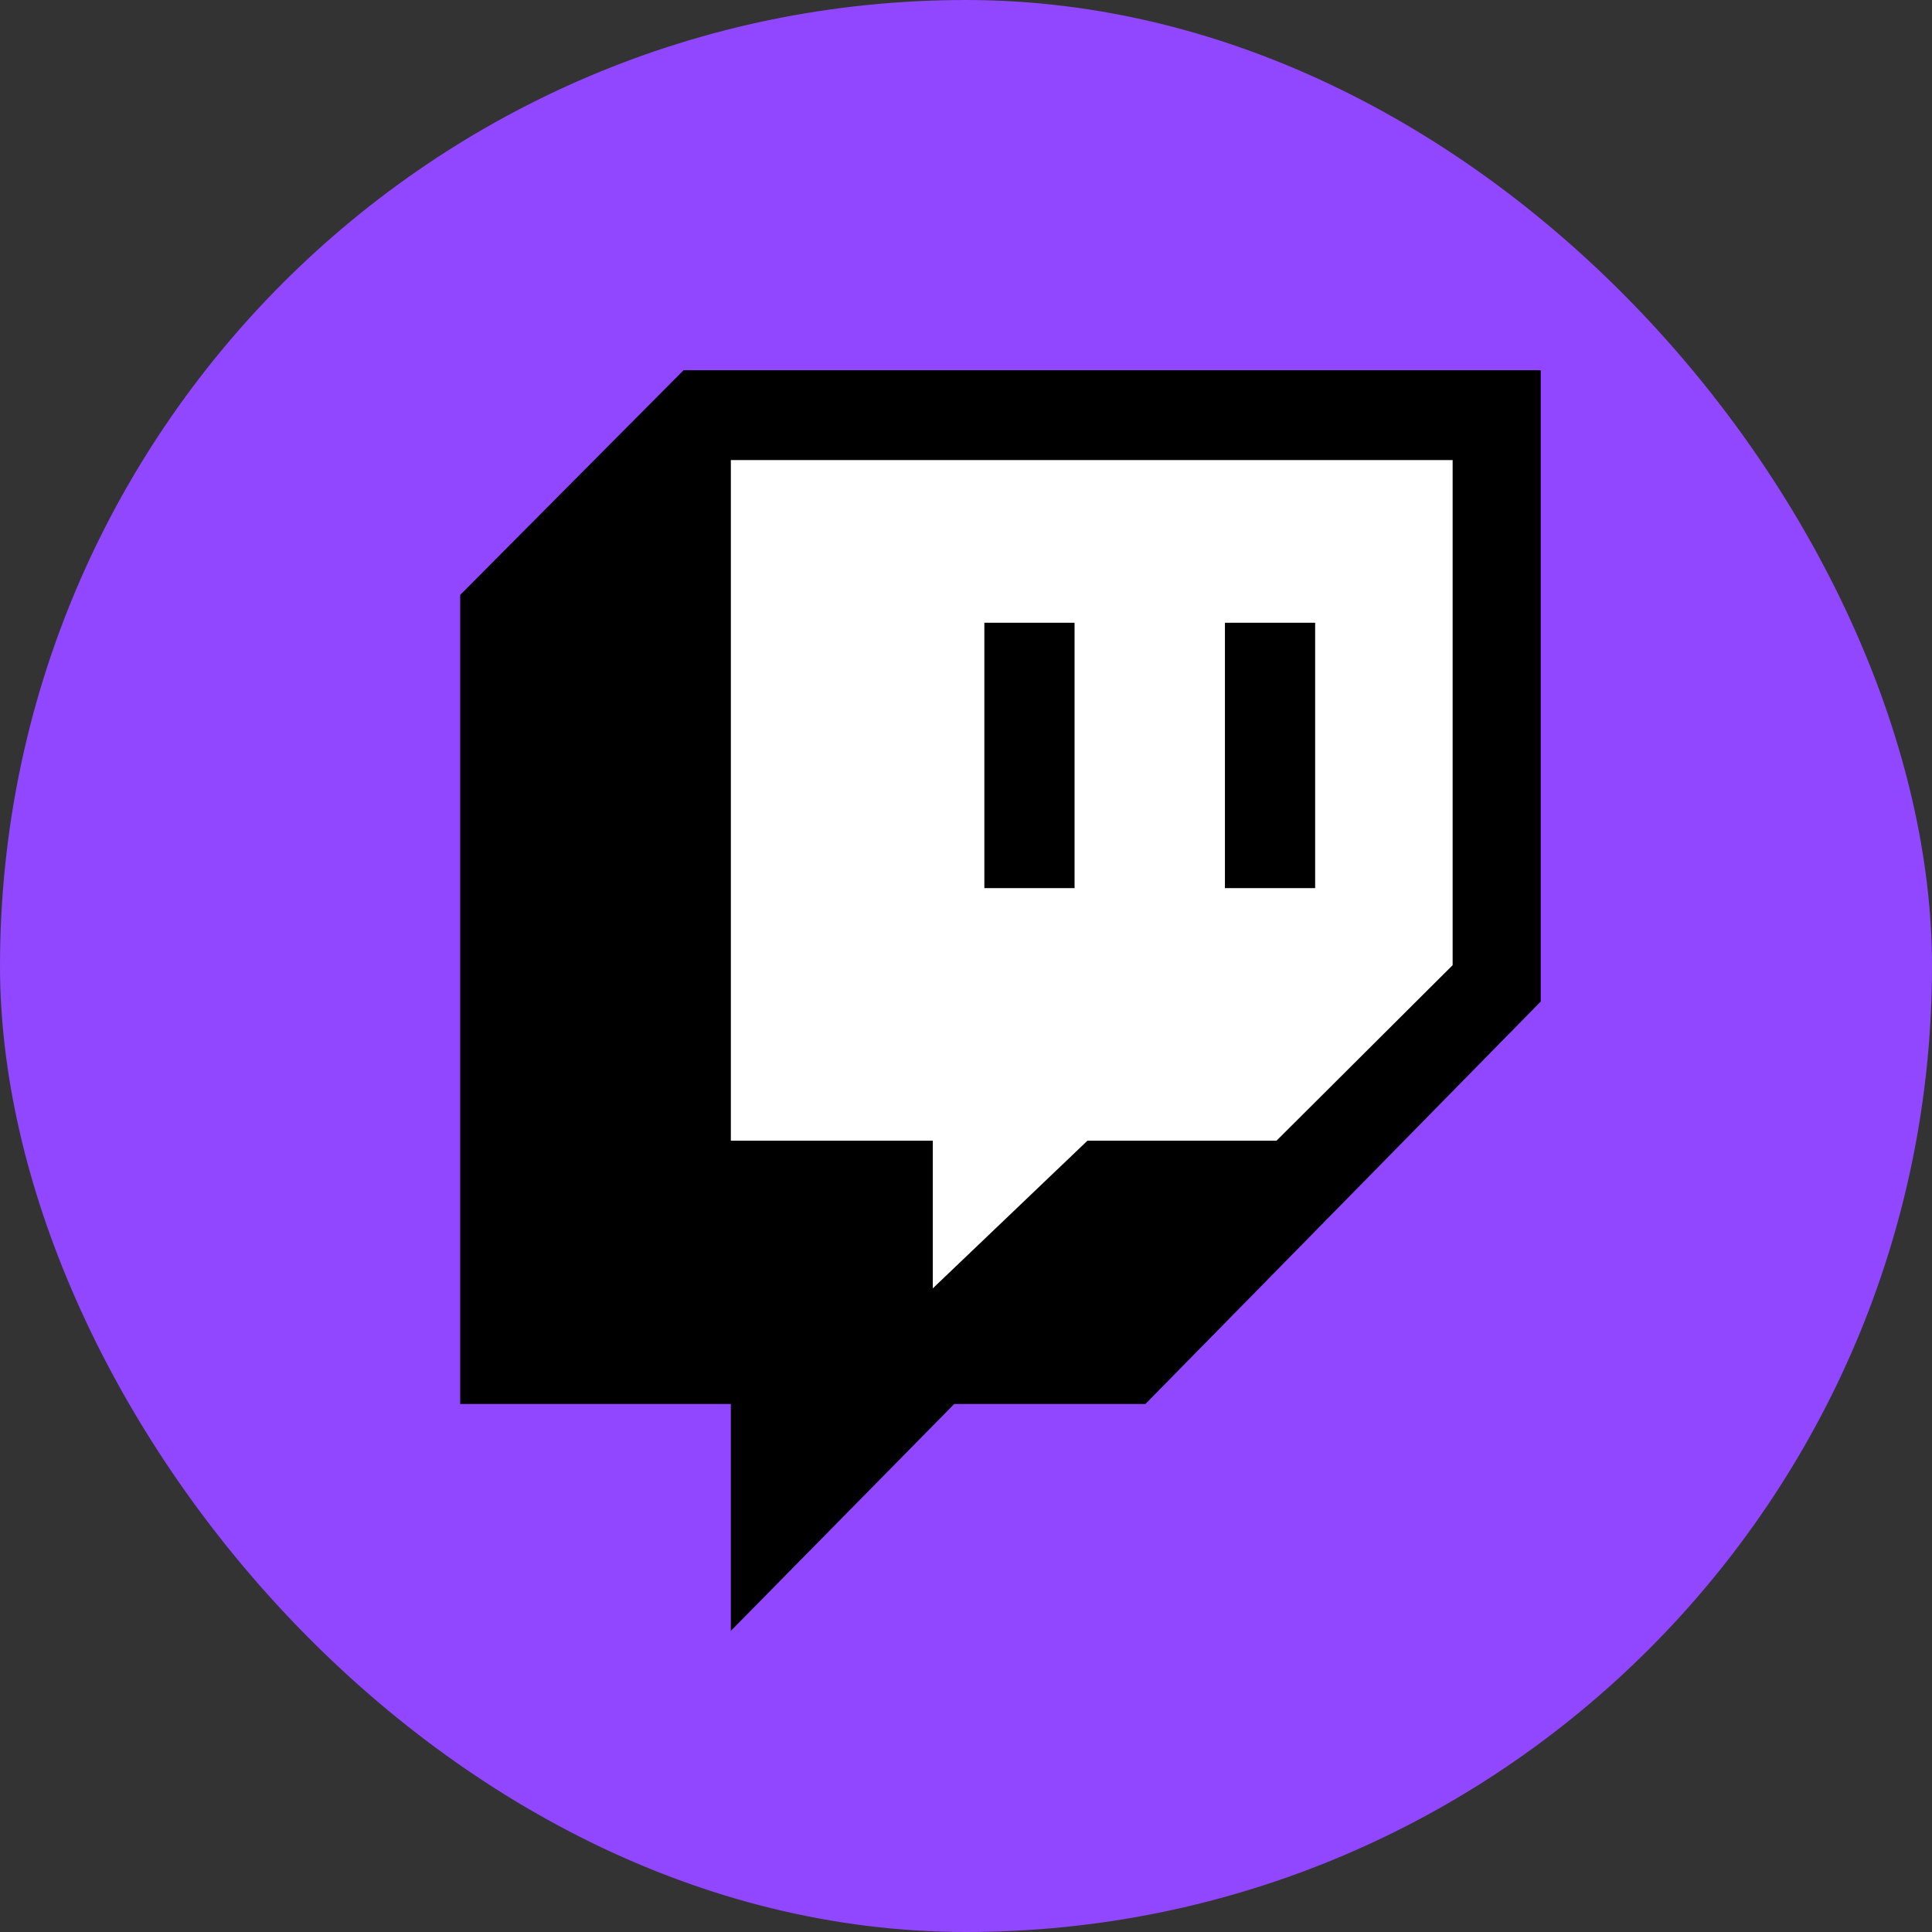 <svg width="42" height="42" viewBox="0 0 42 42" fill="none" xmlns="http://www.w3.org/2000/svg">
<rect x="0" y="0" width="42" height="42" fill="#333333" stroke="none"/>
<rect width="42" height="42" rx="21" fill="#9146FF"/>
<path d="M14.861 8.048L10.004 12.933V30.521H15.888V35.453L20.745 30.521H24.901L33.494 21.773V8.048H14.861Z" fill="black"/>
<path d="M15.888 10.002H31.579V20.982L27.75 24.798H23.64L20.278 28.008V24.798H15.888V10.002Z" fill="white"/>
<path d="M21.399 13.538H23.36V19.307H21.399V13.538Z" fill="black"/>
<path d="M26.629 13.538H28.59V19.307H26.629V13.538Z" fill="black"/>
</svg>
